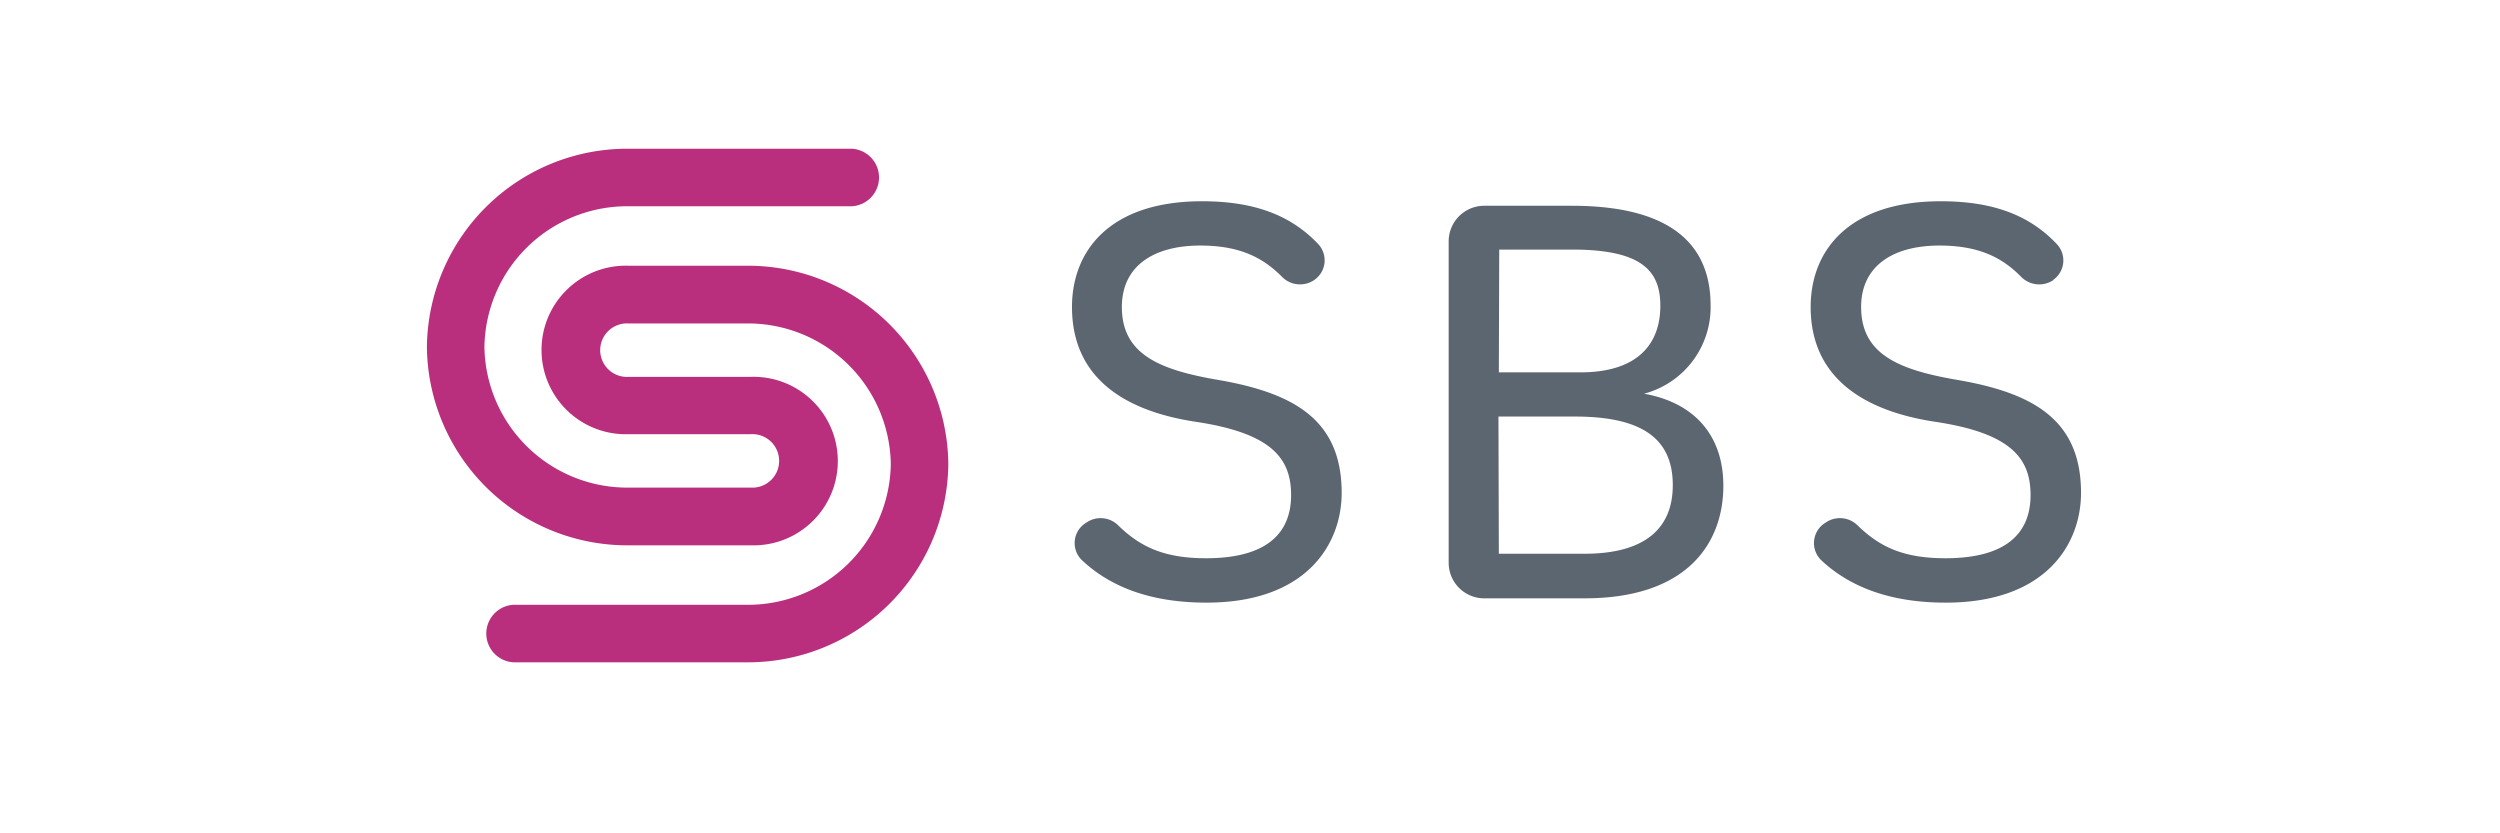 <?xml version="1.0" encoding="UTF-8" standalone="no"?>
<svg
   xmlns:dc="http://purl.org/dc/elements/1.1/"
   xmlns:cc="http://creativecommons.org/ns#"
   xmlns:rdf="http://www.w3.org/1999/02/22-rdf-syntax-ns#"
   xmlns:svg="http://www.w3.org/2000/svg"
   xmlns="http://www.w3.org/2000/svg"
   xmlns:sodipodi="http://sodipodi.sourceforge.net/DTD/sodipodi-0.dtd"
   xmlns:inkscape="http://www.inkscape.org/namespaces/inkscape"
   id="Layer_1"
   data-name="Layer 1"
   viewBox="0 0 255.12 85.04"
   version="1.1"
   sodipodi:docname="Allianz.svg"
   inkscape:version="0.92.4 (5da689c313, 2019-01-14)">
  <sodipodi:namedview
     pagecolor="#ffffff"
     bordercolor="#666666"
     borderopacity="1"
     objecttolerance="10"
     gridtolerance="10"
     guidetolerance="10"
     inkscape:pageopacity="0"
     inkscape:pageshadow="2"
     inkscape:window-width="1920"
     inkscape:window-height="1017"
     id="namedview60"
     showgrid="false"
     inkscape:zoom="2.445993"
     inkscape:cx="78.317842"
     inkscape:cy="51.052637"
     inkscape:window-x="-8"
     inkscape:window-y="-8"
     inkscape:window-maximized="1"
     inkscape:current-layer="Layer_1" />
  <defs
     id="defs39">
    <style
       id="style37">.cls-1{fill:#2b5097;fill-rule:evenodd;}</style>
    <style
       id="style75">.cls-1{fill:#ba2f7d;}.cls-2{fill:#5c6670;}</style>
  </defs>
  <title
     id="title41">Artboard 3 copy 40</title>
  <g
     data-name="Capa 2"
     id="Capa_2"
     transform="translate(13.564,15.178)">
    <g
       data-name="Capa 1"
       id="Capa_1-2"
       transform="translate(30)">
      <path
         id="path81"
         d="M 32.58,52.41 H 8.83 a 2.94,2.94 0 0 1 0,-5.87 H 32.58 A 14.58,14.58 0 0 0 47.34,32.19 14.58,14.58 0 0 0 32.58,17.83 h -12 a 2.73,2.73 0 1 0 0,5.45 h 12.46 a 8.6,8.6 0 1 1 0,17.19 H 20.63 A 20.45,20.45 0 0 1 0,20.23 20.45,20.45 0 0 1 20.63,0 h 22.74 a 2.94,2.94 0 0 1 0,5.87 H 20.63 A 14.58,14.58 0 0 0 5.87,20.23 14.58,14.58 0 0 0 20.63,34.58 h 12.42 a 2.73,2.73 0 1 0 0,-5.45 H 20.59 a 8.6,8.6 0 1 1 0,-17.19 h 12 A 20.45,20.45 0 0 1 53.21,32.19 20.45,20.45 0 0 1 32.58,52.41 Z"
         class="cls-1"
         inkscape:connector-curvature="0"
         style="fill:#ba2f7d" />
      <path
         id="path83"
         d="m 90.56,13.39 a 2.58,2.58 0 0 1 -3.29,-0.31 c -1.9,-1.92 -4.24,-3.2 -8.35,-3.2 -4.76,0 -8,2.09 -8,6.27 0,4.75 3.69,6.38 9.7,7.42 7.91,1.34 12.73,4.12 12.73,11.55 0,5.22 -3.57,11.2 -13.8,11.2 -5.4,0 -9.63,-1.45 -12.68,-4.31 a 2.42,2.42 0 0 1 0.32,-3.79 l 0.14,-0.09 a 2.55,2.55 0 0 1 3.18,0.27 c 2.21,2.16 4.61,3.39 9,3.39 6.72,0 8.68,-3 8.68,-6.44 0,-3.77 -2,-6.32 -9.7,-7.48 -7.7,-1.16 -12.66,-4.76 -12.66,-11.72 0,-5.75 3.87,-10.79 13.27,-10.79 5.35,0 9.06,1.43 11.84,4.35 a 2.43,2.43 0 0 1 -0.38,3.68 z"
         class="cls-2"
         inkscape:connector-curvature="0"
         style="fill:#5c6670" />
      <path
         id="path85"
         d="M 116.83,5.82 C 126.41,5.82 131,9.36 131,16 a 9.13,9.13 0 0 1 -6.79,9 c 5.17,0.92 8.09,4.29 8.09,9.39 0,5.81 -3.63,11.49 -14.16,11.49 h -10.2 A 3.63,3.63 0 0 1 104.27,42.3 V 9.4 a 3.63,3.63 0 0 1 3.67,-3.58 z m -7.44,17 h 8.33 c 5.77,0 8.15,-2.84 8.15,-6.79 0,-3.54 -1.84,-5.74 -9,-5.74 h -7.44 z m 0,18.51 h 8.75 c 6.19,0 9,-2.61 9,-7 0,-4.81 -3.21,-7 -10,-7 h -7.79 z"
         class="cls-2"
         inkscape:connector-curvature="0"
         style="fill:#5c6670" />
      <path
         id="path87"
         d="m 166,13.39 a 2.59,2.59 0 0 1 -3.3,-0.31 c -1.89,-1.92 -4.24,-3.2 -8.34,-3.2 -4.76,0 -8,2.09 -8,6.27 0,4.75 3.69,6.38 9.7,7.42 7.92,1.34 12.74,4.12 12.74,11.55 0,5.22 -3.57,11.2 -13.81,11.2 -5.39,0 -9.62,-1.45 -12.68,-4.31 a 2.43,2.43 0 0 1 0.32,-3.79 l 0.14,-0.09 a 2.56,2.56 0 0 1 3.19,0.27 c 2.21,2.16 4.6,3.39 9,3.39 6.73,0 8.69,-3 8.69,-6.44 0,-3.77 -2,-6.32 -9.7,-7.48 -7.7,-1.16 -12.74,-4.76 -12.74,-11.72 0,-5.75 3.87,-10.79 13.28,-10.79 5.34,0 9.06,1.43 11.83,4.36 a 2.42,2.42 0 0 1 -0.37,3.67 z"
         class="cls-2"
         inkscape:connector-curvature="0"
         style="fill:#5c6670" />
    </g>
  </g>
</svg>
